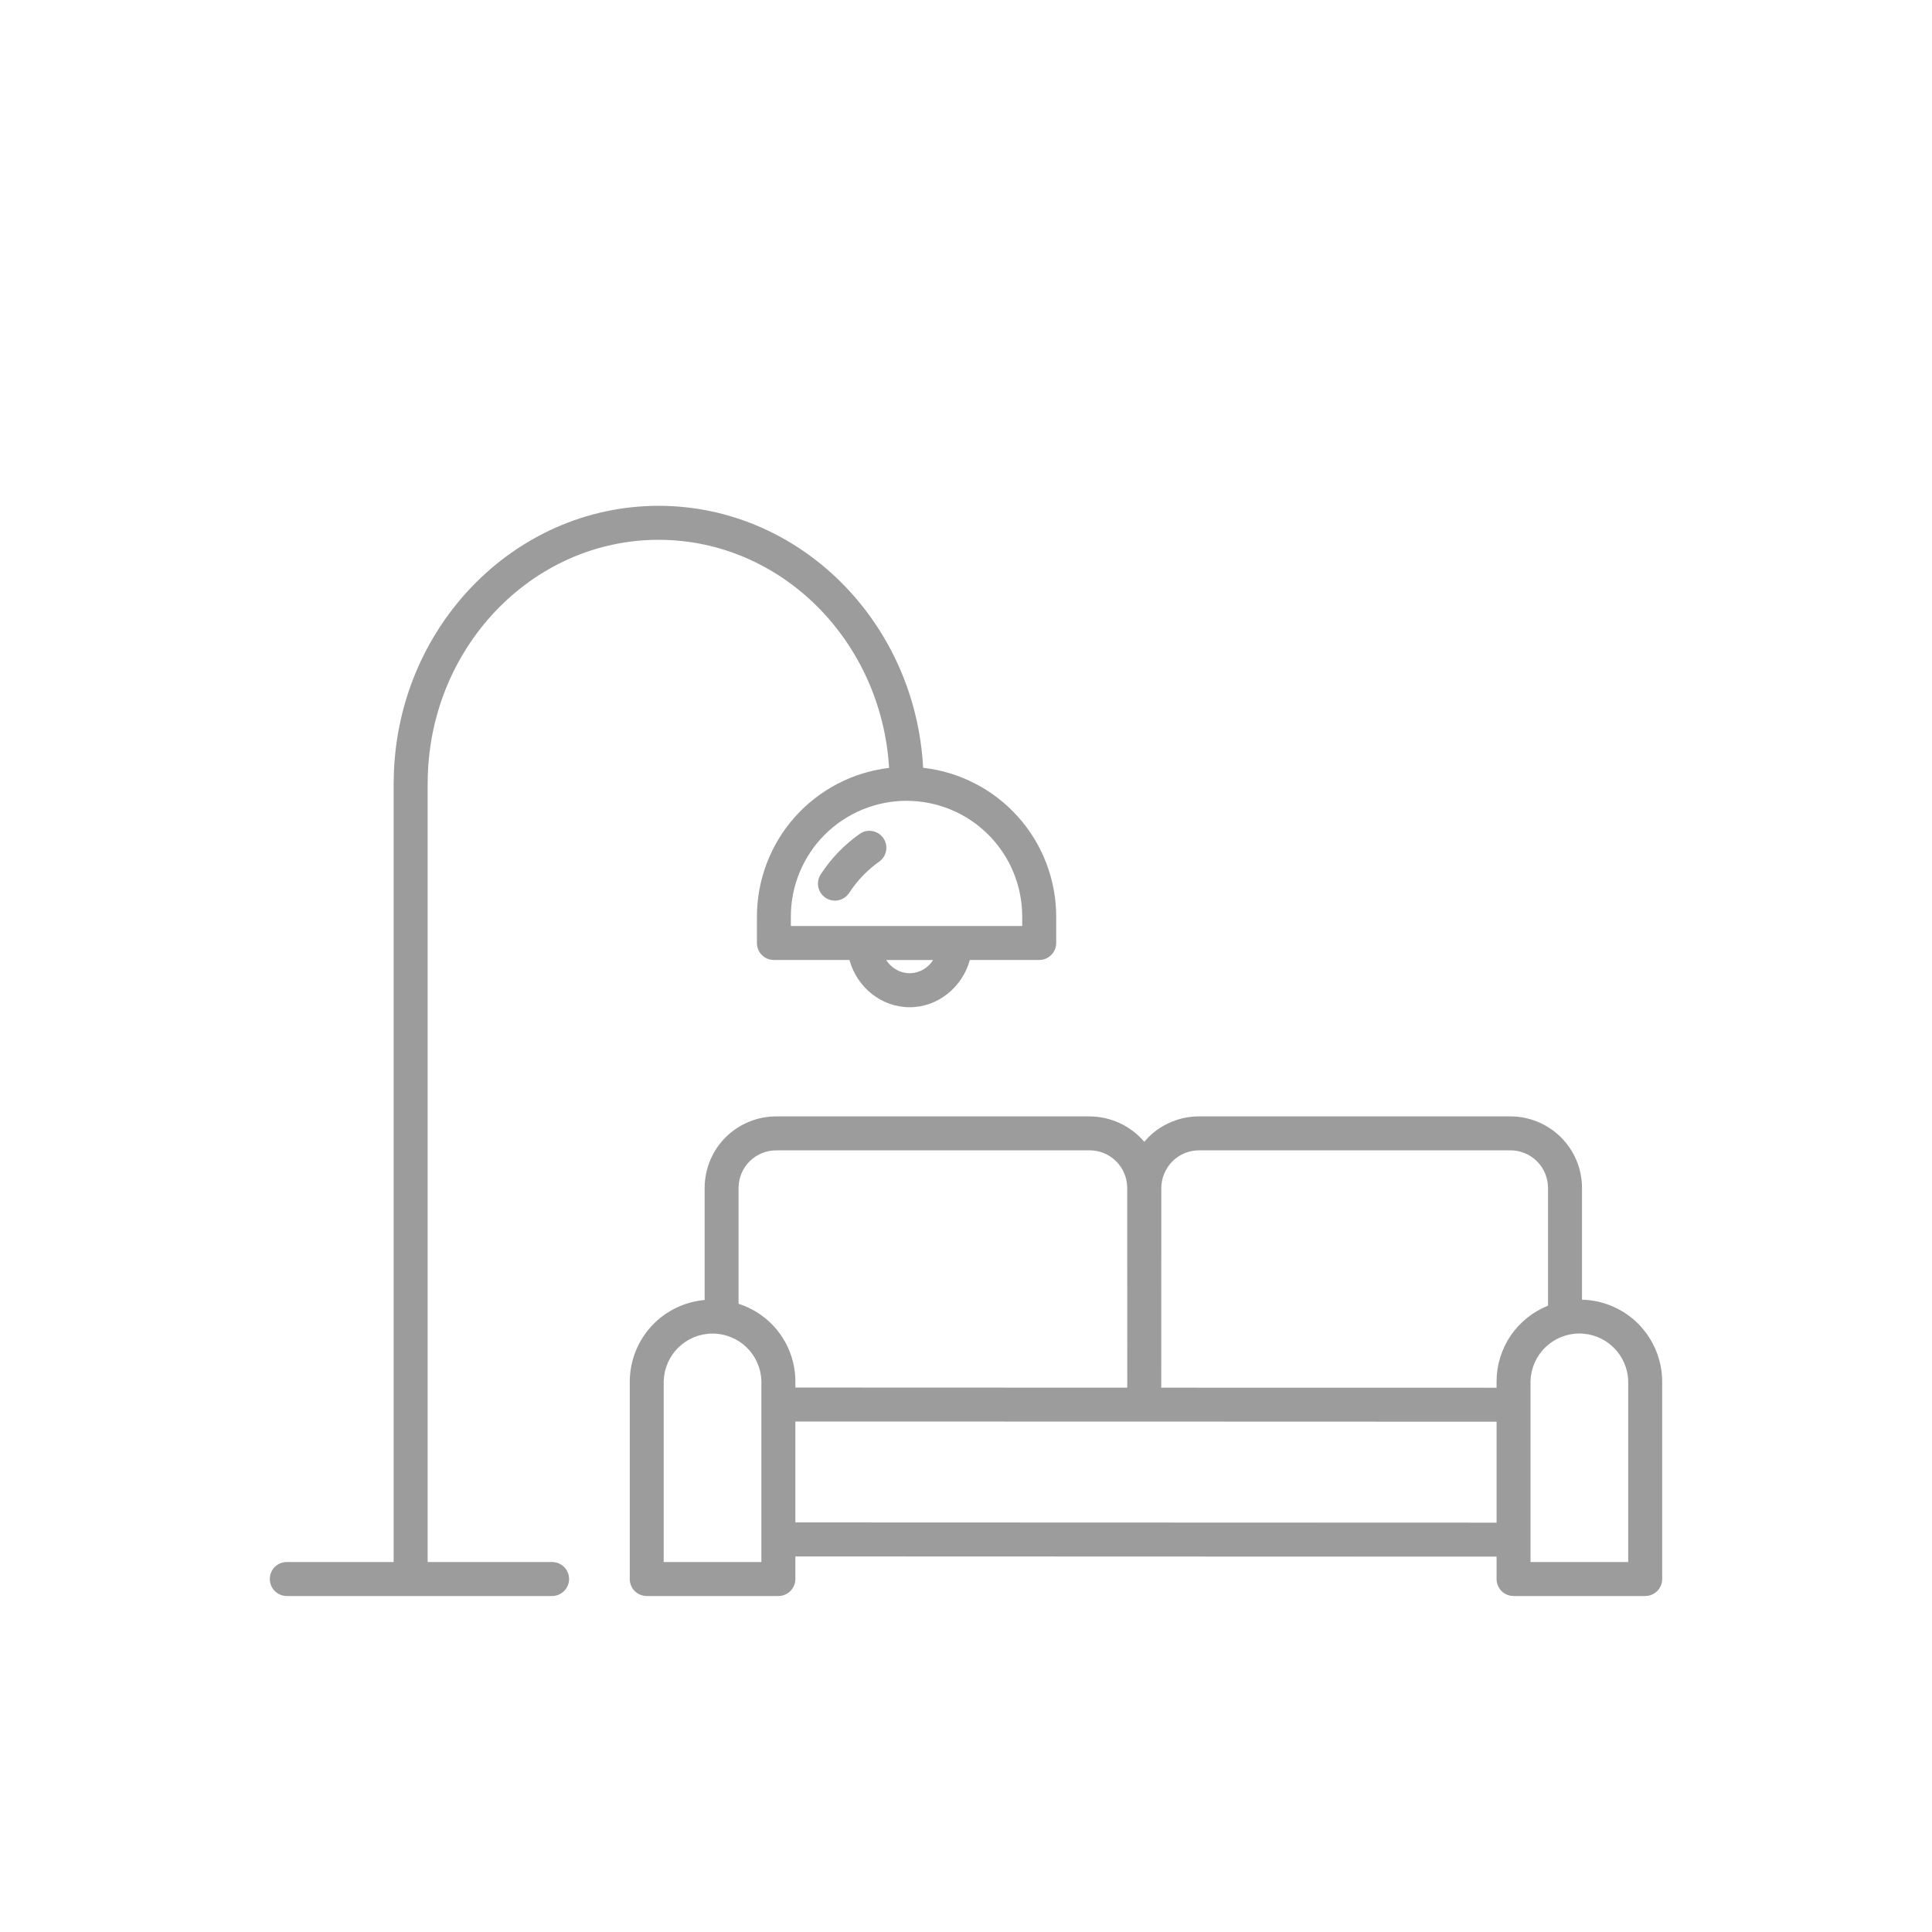 <svg width="32" height="32" viewBox="0 0 32 32" fill="none" xmlns="http://www.w3.org/2000/svg">
<path d="M14.239 13.812C13.983 13.992 13.764 14.22 13.594 14.482C13.573 14.513 13.559 14.548 13.553 14.584C13.546 14.62 13.546 14.658 13.554 14.694C13.562 14.73 13.576 14.764 13.597 14.795C13.618 14.825 13.645 14.851 13.675 14.871C13.706 14.892 13.741 14.906 13.777 14.912C13.814 14.919 13.851 14.919 13.887 14.911C13.923 14.904 13.957 14.889 13.988 14.868C14.018 14.847 14.044 14.82 14.065 14.79C14.197 14.586 14.366 14.41 14.564 14.27C14.624 14.227 14.665 14.162 14.677 14.088C14.69 14.015 14.672 13.94 14.629 13.879C14.586 13.819 14.521 13.778 14.448 13.765C14.375 13.752 14.3 13.769 14.239 13.812V13.812Z" fill="#9C9C9C"/>
<path d="M9.145 25.872H7.083V12.988C7.083 12.983 7.084 12.979 7.084 12.975C7.084 10.75 8.8 8.941 10.909 8.941C12.937 8.941 14.6 10.613 14.726 12.719C14.123 12.79 13.567 13.081 13.164 13.534C12.761 13.987 12.538 14.573 12.537 15.18V15.619C12.537 15.694 12.566 15.765 12.619 15.818C12.672 15.871 12.743 15.9 12.818 15.9H14.069C14.194 16.351 14.596 16.683 15.067 16.683C15.537 16.683 15.939 16.351 16.064 15.9H17.213C17.287 15.9 17.359 15.871 17.411 15.818C17.464 15.765 17.494 15.694 17.494 15.619V15.18C17.493 14.57 17.268 13.982 16.861 13.528C16.455 13.074 15.895 12.785 15.29 12.717C15.162 10.302 13.246 8.378 10.909 8.378C8.498 8.378 6.535 10.426 6.521 12.949C6.521 12.956 6.52 12.962 6.52 12.969V25.872H4.75C4.675 25.872 4.604 25.902 4.551 25.954C4.498 26.007 4.469 26.079 4.469 26.153C4.469 26.228 4.498 26.299 4.551 26.352C4.604 26.405 4.675 26.435 4.75 26.435H9.145C9.219 26.435 9.291 26.405 9.343 26.352C9.396 26.299 9.426 26.228 9.426 26.153C9.426 26.079 9.396 26.007 9.343 25.954C9.291 25.902 9.219 25.872 9.145 25.872V25.872ZM15.067 16.12C14.989 16.119 14.912 16.099 14.845 16.06C14.777 16.022 14.72 15.967 14.678 15.901H15.455C15.414 15.967 15.357 16.022 15.289 16.06C15.221 16.099 15.145 16.119 15.067 16.12ZM16.931 15.18V15.338H13.099V15.18C13.099 14.672 13.301 14.184 13.66 13.825C14.02 13.466 14.507 13.264 15.015 13.264C15.523 13.264 16.011 13.466 16.37 13.825C16.729 14.184 16.931 14.672 16.931 15.18Z" fill="#9C9C9C"/>
<path d="M26.203 21.527V19.666C26.2 19.352 26.073 19.052 25.849 18.832C25.625 18.612 25.323 18.489 25.01 18.491H19.863C19.706 18.49 19.551 18.521 19.406 18.581C19.261 18.64 19.13 18.728 19.019 18.839C18.996 18.863 18.974 18.887 18.953 18.912C18.841 18.78 18.701 18.674 18.543 18.601C18.385 18.528 18.213 18.491 18.04 18.491H12.864C12.55 18.489 12.248 18.612 12.024 18.832C11.801 19.052 11.674 19.352 11.671 19.666V21.532C11.334 21.562 11.021 21.716 10.791 21.964C10.562 22.213 10.434 22.538 10.431 22.875V26.154C10.431 26.228 10.46 26.3 10.513 26.353C10.566 26.405 10.637 26.435 10.712 26.435H12.893C12.967 26.435 13.039 26.405 13.091 26.353C13.144 26.3 13.174 26.228 13.174 26.154V25.779L24.788 25.783V26.154C24.788 26.228 24.817 26.3 24.87 26.353C24.923 26.405 24.995 26.435 25.069 26.435H27.25C27.324 26.435 27.396 26.405 27.449 26.353C27.501 26.3 27.531 26.228 27.531 26.154V22.875C27.528 22.522 27.387 22.184 27.14 21.932C26.892 21.681 26.556 21.535 26.203 21.527ZM19.418 19.236C19.476 19.178 19.546 19.131 19.622 19.1C19.698 19.069 19.78 19.053 19.863 19.053H25.01C25.174 19.051 25.333 19.114 25.451 19.229C25.57 19.344 25.637 19.501 25.64 19.666V21.626C25.39 21.726 25.175 21.898 25.023 22.12C24.871 22.343 24.789 22.606 24.788 22.875V22.985L19.234 22.984L19.235 19.694C19.233 19.609 19.249 19.525 19.28 19.447C19.312 19.368 19.358 19.297 19.418 19.236ZM12.864 19.053H18.04C18.204 19.051 18.363 19.114 18.481 19.229C18.6 19.344 18.667 19.501 18.67 19.666L18.671 22.984L13.174 22.982V22.875C13.172 22.59 13.08 22.312 12.911 22.082C12.742 21.852 12.505 21.682 12.233 21.595V19.666C12.236 19.501 12.304 19.344 12.422 19.229C12.54 19.115 12.699 19.051 12.864 19.054V19.053ZM12.611 25.872H10.993V22.875C10.999 22.665 11.087 22.465 11.238 22.317C11.389 22.171 11.591 22.088 11.802 22.088C12.013 22.088 12.216 22.171 12.367 22.317C12.518 22.465 12.605 22.665 12.611 22.875V25.872ZM13.174 25.216V23.545L18.952 23.546H18.953L24.788 23.548V25.22L13.174 25.216ZM26.968 25.872H25.35V22.875C25.356 22.665 25.444 22.464 25.595 22.317C25.746 22.17 25.948 22.087 26.159 22.087C26.37 22.087 26.573 22.17 26.724 22.317C26.875 22.464 26.963 22.665 26.968 22.875V25.872Z" fill="#9C9C9C"/>
</svg>
